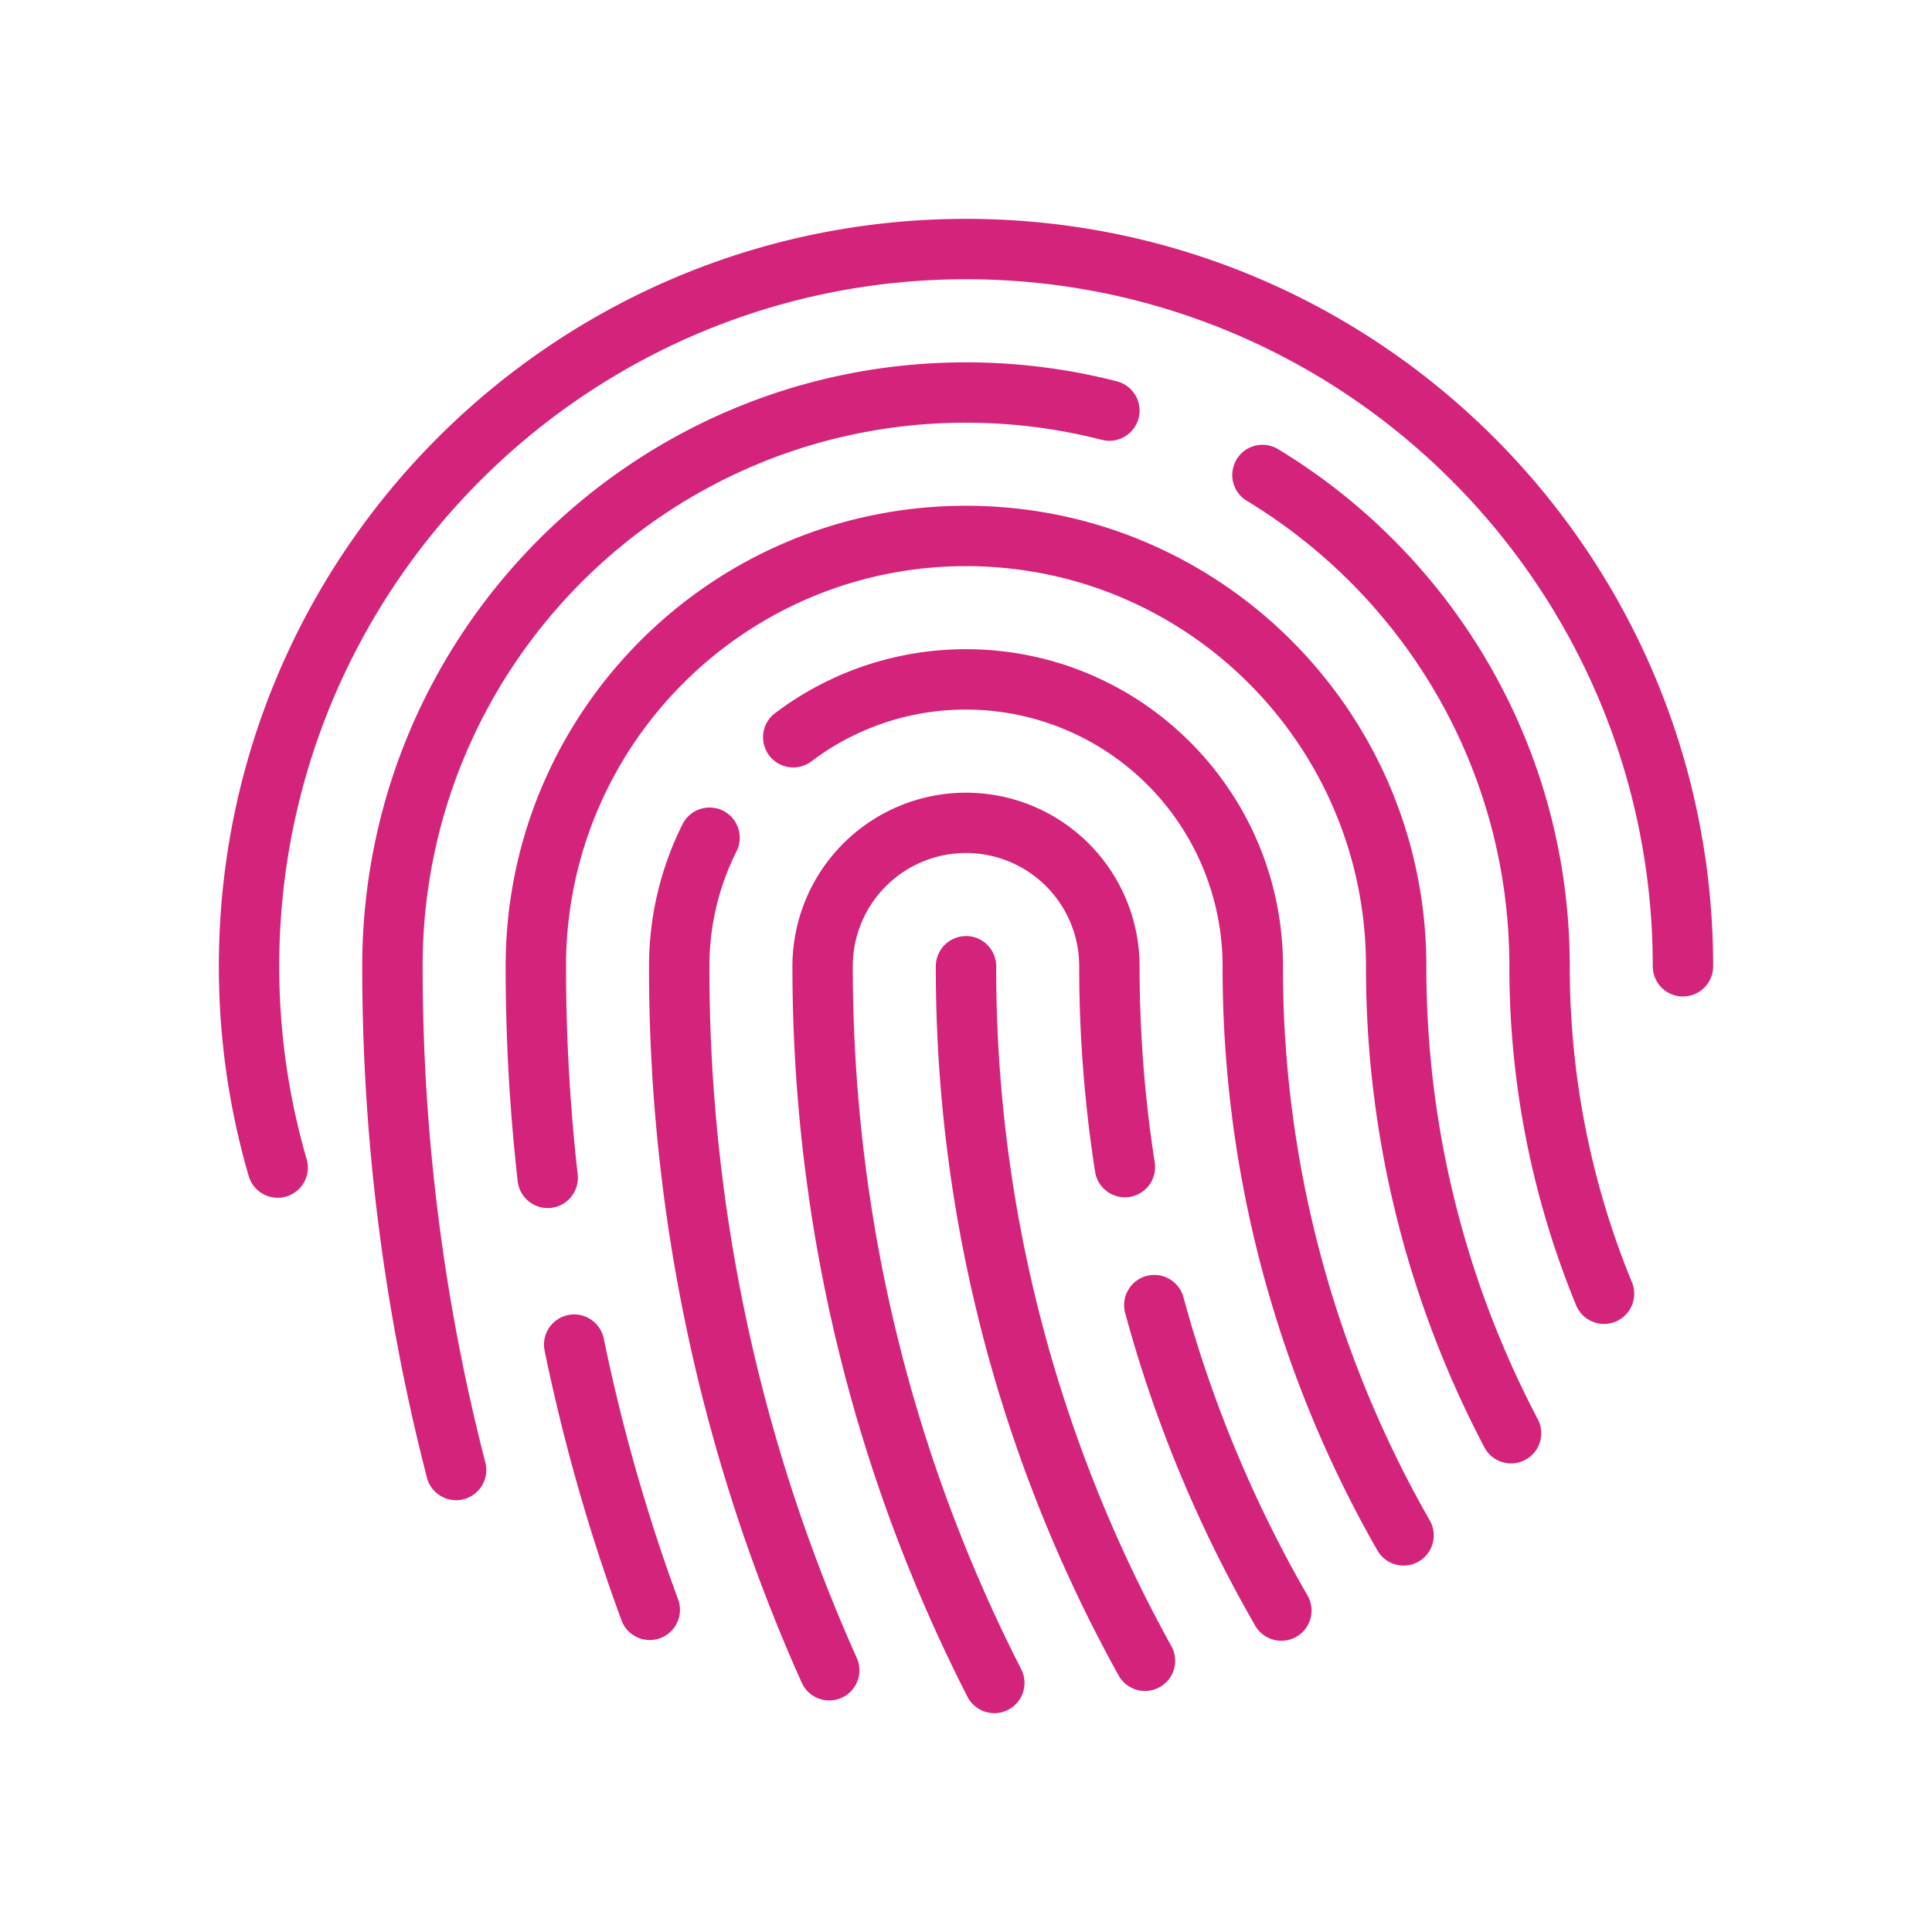 <?xml version="1.0" standalone="no"?><!DOCTYPE svg PUBLIC "-//W3C//DTD SVG 1.1//EN" "http://www.w3.org/Graphics/SVG/1.1/DTD/svg11.dtd"><svg t="1598079494669" class="icon" viewBox="0 0 1024 1024" version="1.1" xmlns="http://www.w3.org/2000/svg" p-id="4457" xmlns:xlink="http://www.w3.org/1999/xlink" width="200" height="200"><defs><style type="text/css"></style></defs><path d="M512 148c-201.024 0-364 163.04-364 364.16 0 35.408 5.056 69.616 14.464 101.952a16 16 0 1 1-30.72 8.944c-10.256-35.2-15.744-72.432-15.744-110.912C116 293.36 293.28 116 512 116s396 177.36 396 396.16a16 16 0 1 1-32 0C876 311.04 713.024 148 512 148z m0 76.032c-159.04 0-288 128.992-288 288.112 0 90.96 11.584 179.2 33.328 263.328a16 16 0 0 1-30.976 8A1082.688 1082.688 0 0 1 192 512.16c0-176.8 143.264-320.112 320-320.112 27.6 0 54.4 3.488 80 10.08a16 16 0 1 1-8 30.992 288.464 288.464 0 0 0-72-9.072z m143.44 19.424a16 16 0 0 1 21.968-5.392C770.032 294.112 832 395.888 832 512.144c0 59.328 11.728 115.872 32.96 167.488a16 16 0 0 1-29.6 12.16A470.992 470.992 0 0 1 800 512.16c0-104.608-55.728-196.208-139.168-246.72a16 16 0 0 1-5.392-21.968zM512 300.064c-117.072 0-212 94.944-212 212.08 0 37.312 2.096 74.144 6.192 110.352a16 16 0 0 1-31.808 3.584 1015.392 1015.392 0 0 1-6.384-113.92c0-134.816 109.232-244.096 244-244.096s244 109.28 244 244.08a514.08 514.08 0 0 0 58.88 239.728 16 16 0 1 1-28.32 14.88 546.08 546.08 0 0 1-62.56-254.608c0-117.136-94.928-212.08-212-212.08z m0 76.032a135.296 135.296 0 0 0-81.6 27.184 16 16 0 1 1-19.2-25.584 167.296 167.296 0 0 1 100.8-33.6c92.8 0 168 75.248 168 168.048a589.632 589.632 0 0 0 77.616 293.376 16 16 0 1 1-27.776 15.872A621.632 621.632 0 0 1 648 512.144a136.032 136.032 0 0 0-136-136.048z m0 76.016a60 60 0 0 0-60 60.032c0 134.176 32.192 260.8 89.264 372.576a16 16 0 0 1-28.512 14.56c-59.312-116.192-92.752-247.776-92.752-387.136a92 92 0 1 1 184 0c0 35.376 2.752 70.096 8.032 103.968a16 16 0 1 1-31.616 4.944 705.68 705.68 0 0 1-8.416-108.912A60 60 0 0 0 512 452.112z m-128.736-22.4a16 16 0 0 1 7.12 21.472 135.472 135.472 0 0 0-14.384 60.96 893.392 893.392 0 0 0 78.16 366.704 16 16 0 0 1-29.2 13.088A925.392 925.392 0 0 1 344 512.16c0-27.04 6.4-52.64 17.776-75.328a16 16 0 0 1 21.488-7.12zM512 496.128a16 16 0 0 1 16 16 741.088 741.088 0 0 0 92.896 360.432 16 16 0 0 1-27.984 15.52A773.088 773.088 0 0 1 496 512.144a16 16 0 0 1 16-16z m95.616 180.176a16 16 0 0 1 19.632 11.248 664.32 664.32 0 0 0 65.76 158.08 16 16 0 0 1-27.728 16 696.288 696.288 0 0 1-68.912-165.696 16 16 0 0 1 11.248-19.632zM301.12 697.008A16 16 0 0 1 320 709.44a965.056 965.056 0 0 0 39.488 138.496 16 16 0 0 1-30.032 11.04 997.184 997.184 0 0 1-40.8-143.072 16 16 0 0 1 12.448-18.896z" p-id="4458" fill="#d4237a"></path></svg>